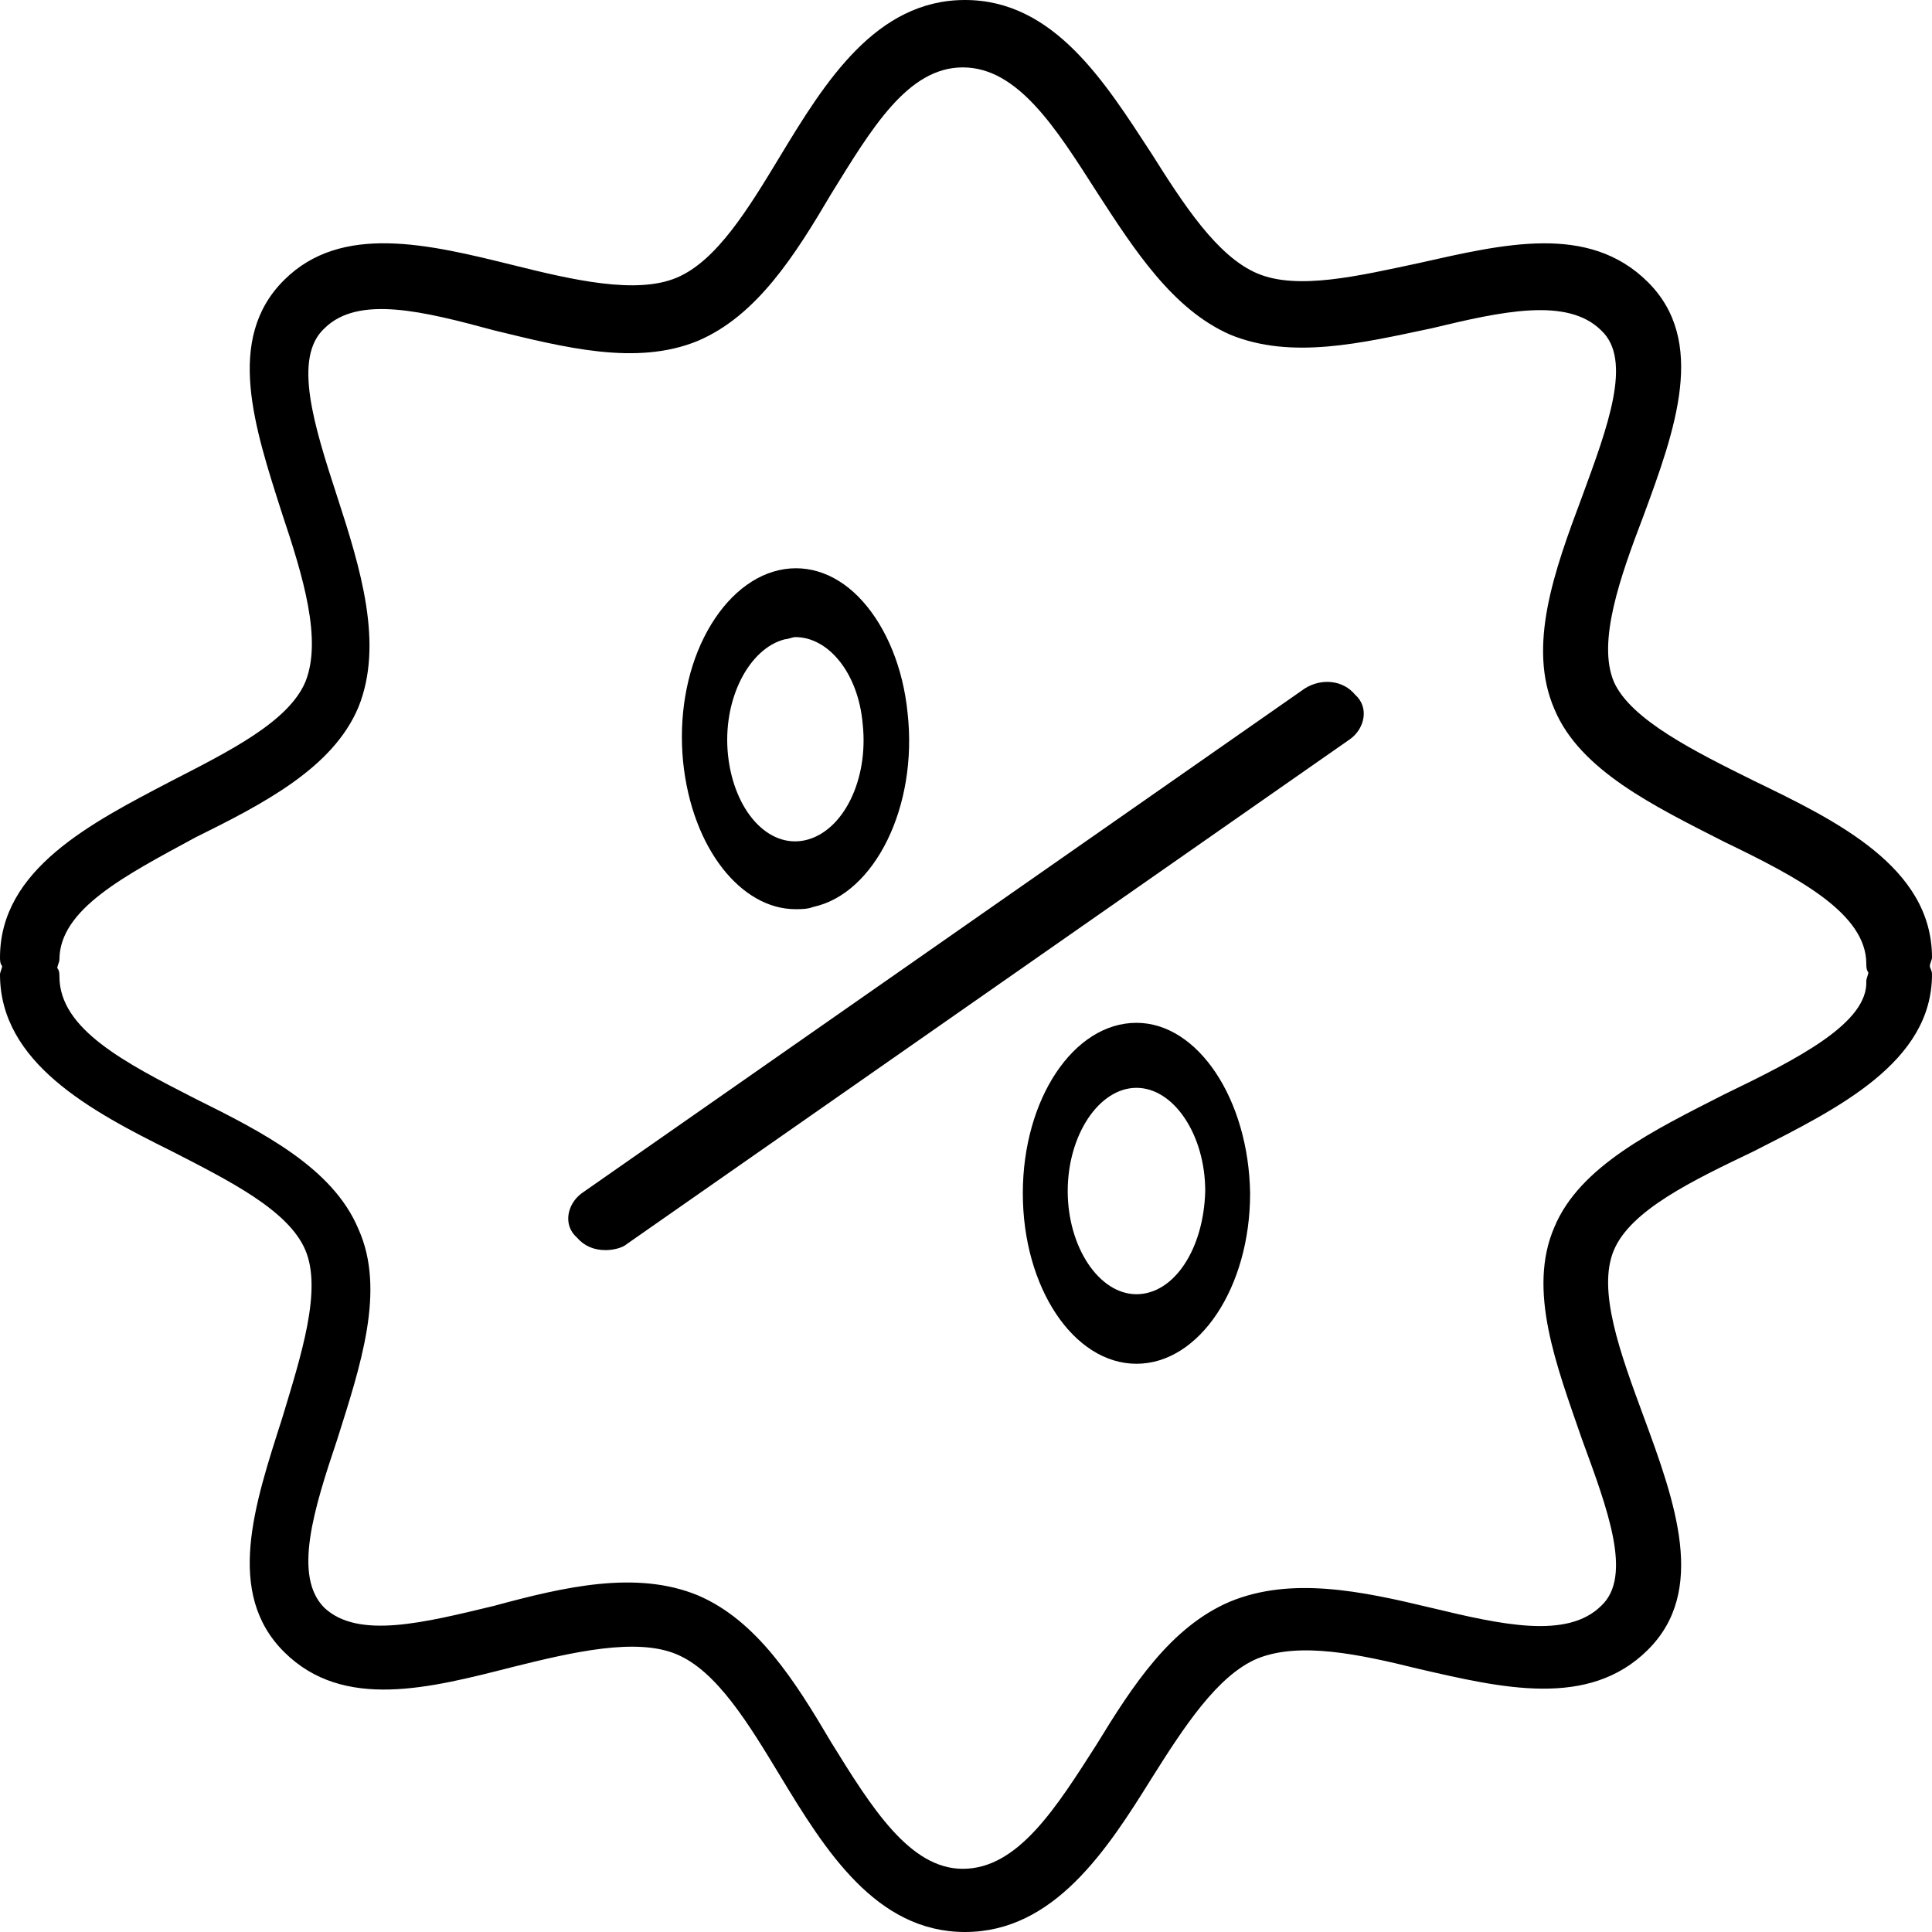 <svg width="17" height="17" viewBox="0 0 17 17" fill="none" xmlns="http://www.w3.org/2000/svg">
<path d="M11.481 6.058L5.118 10.5C4.992 10.593 4.95 10.778 5.076 10.889C5.14 10.963 5.224 11 5.329 11C5.392 11 5.477 10.982 5.519 10.944L11.882 6.502C12.008 6.41 12.05 6.224 11.924 6.113C11.818 5.984 11.629 5.965 11.481 6.058Z" fill="black"/>
<path d="M6.999 8C7.051 8 7.104 8 7.157 7.98C7.697 7.863 8.078 7.097 7.986 6.273C7.947 5.88 7.802 5.527 7.591 5.291C7.381 5.056 7.117 4.958 6.854 5.017C6.591 5.076 6.354 5.291 6.196 5.606C6.038 5.92 5.972 6.312 6.011 6.705C6.09 7.47 6.525 8 6.999 8ZM6.907 5.625C6.933 5.625 6.972 5.606 6.999 5.606C7.288 5.606 7.552 5.92 7.591 6.371C7.644 6.862 7.42 7.313 7.091 7.392C6.762 7.47 6.459 7.136 6.406 6.646C6.354 6.155 6.591 5.704 6.907 5.625Z" fill="black"/>
<path d="M10 9C9.447 9 9 9.671 9 10.5C9 11.329 9.447 12 10 12C10.553 12 11 11.329 11 10.5C10.987 9.671 10.54 9 10 9ZM10 11.388C9.671 11.388 9.395 10.974 9.395 10.48C9.395 9.987 9.671 9.572 10 9.572C10.329 9.572 10.605 9.987 10.605 10.48C10.592 10.993 10.329 11.388 10 11.388Z" fill="black"/>
<path d="M16.981 8.5C16.981 8.481 17 8.444 17 8.426C17 7.63 16.16 7.222 15.432 6.87C14.91 6.611 14.35 6.333 14.201 6C14.052 5.648 14.257 5.074 14.462 4.537C14.742 3.778 15.022 3 14.499 2.481C13.977 1.963 13.23 2.148 12.484 2.315C11.962 2.426 11.42 2.556 11.066 2.407C10.711 2.259 10.413 1.796 10.133 1.352C9.722 0.722 9.274 0 8.491 0C7.707 0 7.259 0.722 6.867 1.37C6.587 1.833 6.307 2.296 5.953 2.444C5.598 2.593 5.038 2.463 4.516 2.333C3.769 2.148 3.004 1.963 2.501 2.463C1.978 2.981 2.239 3.759 2.482 4.519C2.668 5.074 2.836 5.63 2.687 6C2.538 6.352 2.015 6.611 1.512 6.87C0.802 7.241 0 7.648 0 8.426C0 8.444 -1.80744e-08 8.481 0.019 8.5C0.019 8.519 0 8.556 0 8.574C0 9.352 0.802 9.778 1.512 10.13C2.015 10.389 2.538 10.648 2.687 11C2.836 11.352 2.65 11.926 2.482 12.482C2.239 13.241 1.978 14.018 2.501 14.537C3.023 15.056 3.788 14.852 4.516 14.667C5.038 14.537 5.598 14.407 5.953 14.556C6.307 14.704 6.587 15.167 6.867 15.63C7.259 16.278 7.707 17 8.491 17C9.274 17 9.741 16.278 10.133 15.648C10.413 15.204 10.711 14.741 11.066 14.593C11.439 14.444 11.962 14.556 12.484 14.685C13.212 14.852 13.977 15.037 14.499 14.518C15.022 14 14.742 13.222 14.462 12.463C14.257 11.907 14.052 11.352 14.201 11C14.35 10.648 14.891 10.389 15.432 10.13C16.16 9.759 17 9.352 17 8.574C17 8.537 16.981 8.519 16.981 8.5ZM15.171 9.63C14.555 9.944 13.902 10.259 13.678 10.796C13.436 11.352 13.697 12.018 13.921 12.667C14.145 13.278 14.369 13.87 14.089 14.13C13.79 14.426 13.212 14.296 12.596 14.148C11.98 14 11.364 13.87 10.823 14.093C10.301 14.315 9.965 14.833 9.648 15.352C9.293 15.907 8.957 16.444 8.472 16.444C8.005 16.444 7.67 15.907 7.315 15.333C6.998 14.796 6.662 14.259 6.139 14.037C5.598 13.815 4.964 13.963 4.348 14.13C3.732 14.278 3.154 14.426 2.855 14.148C2.575 13.87 2.762 13.278 2.967 12.667C3.172 12.018 3.396 11.352 3.154 10.815C2.93 10.278 2.314 9.963 1.717 9.667C1.101 9.352 0.523 9.056 0.523 8.593C0.523 8.574 0.523 8.537 0.504 8.519C0.504 8.5 0.523 8.463 0.523 8.444C0.523 8 1.101 7.704 1.717 7.37C2.314 7.074 2.93 6.759 3.154 6.222C3.378 5.667 3.172 5 2.967 4.37C2.762 3.741 2.575 3.148 2.855 2.889C3.154 2.593 3.732 2.741 4.348 2.907C4.964 3.056 5.598 3.222 6.139 3C6.662 2.778 6.998 2.241 7.315 1.704C7.67 1.13 7.987 0.593 8.472 0.593C8.957 0.593 9.293 1.13 9.648 1.685C9.984 2.204 10.319 2.722 10.823 2.944C11.364 3.167 11.98 3.019 12.596 2.889C13.212 2.741 13.79 2.611 14.089 2.907C14.369 3.167 14.145 3.759 13.921 4.37C13.678 5.019 13.436 5.685 13.678 6.241C13.902 6.778 14.555 7.093 15.171 7.407C15.824 7.722 16.422 8.037 16.422 8.481C16.422 8.5 16.422 8.537 16.44 8.556C16.44 8.574 16.422 8.611 16.422 8.63C16.44 9 15.824 9.315 15.171 9.63Z" fill="black"/>
</svg>
